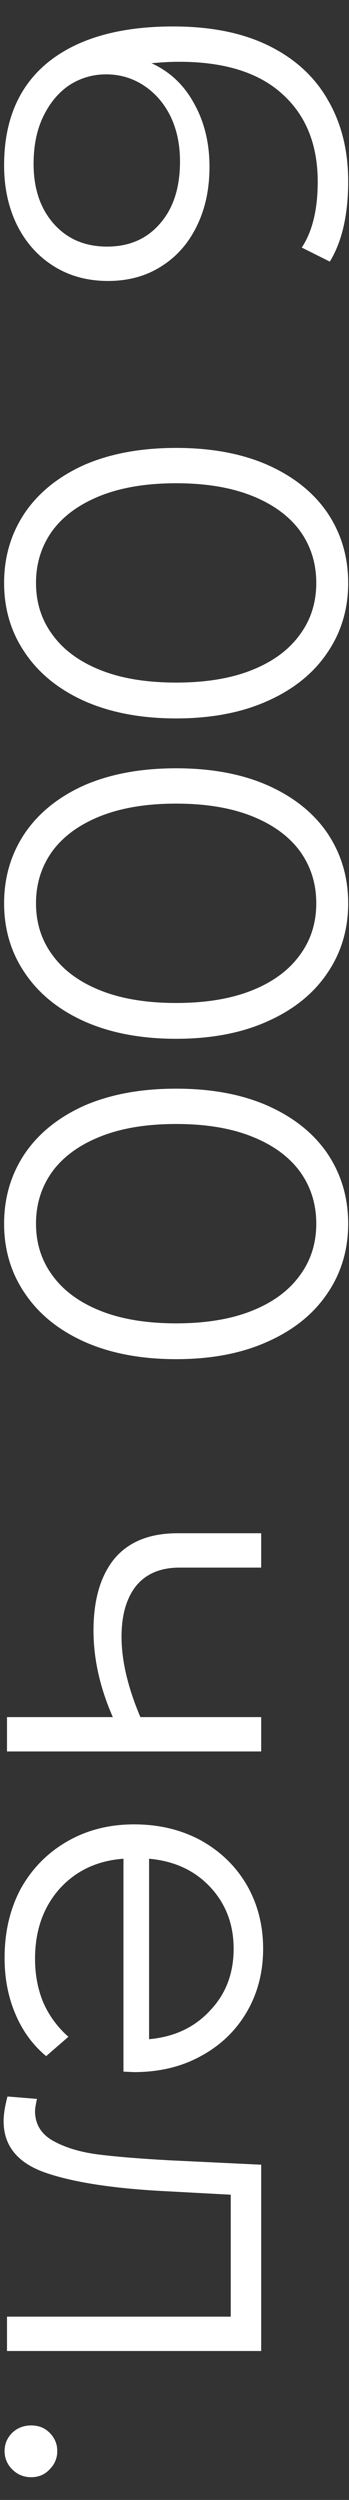 <svg width="13" height="93" viewBox="0 0 13 93" fill="none" xmlns="http://www.w3.org/2000/svg">
<rect x="0" y="0" width="13" height="93" fill="#333333" stroke="none"/>
<path d="M7.803 6.204C7.803 7.032 7.647 7.764 7.335 8.4C7.023 9.048 6.579 9.552 6.003 9.912C5.439 10.272 4.779 10.452 4.023 10.452C3.255 10.452 2.577 10.266 1.989 9.894C1.401 9.522 0.945 9.006 0.621 8.346C0.309 7.698 0.153 6.966 0.153 6.15C0.153 4.482 0.699 3.204 1.791 2.316C2.895 1.428 4.449 0.984 6.453 0.984C7.857 0.984 9.045 1.224 10.017 1.704C10.989 2.184 11.721 2.856 12.213 3.72C12.717 4.584 12.969 5.592 12.969 6.744C12.969 7.992 12.741 8.988 12.285 9.732L11.241 9.21C11.637 8.61 11.835 7.794 11.835 6.762C11.835 5.37 11.391 4.278 10.503 3.486C9.627 2.694 8.349 2.298 6.669 2.298C6.369 2.298 6.027 2.316 5.643 2.352C6.327 2.664 6.855 3.162 7.227 3.846C7.611 4.53 7.803 5.316 7.803 6.204ZM1.251 6.096C1.251 7.008 1.497 7.746 1.989 8.31C2.493 8.886 3.159 9.174 3.987 9.174C4.815 9.174 5.475 8.886 5.967 8.31C6.459 7.746 6.705 6.978 6.705 6.006C6.705 5.37 6.585 4.806 6.345 4.314C6.105 3.834 5.775 3.456 5.355 3.18C4.935 2.904 4.467 2.766 3.951 2.766C3.471 2.766 3.027 2.892 2.619 3.144C2.211 3.408 1.881 3.792 1.629 4.296C1.377 4.8 1.251 5.4 1.251 6.096ZM0.153 21.686C0.153 20.713 0.411 19.843 0.927 19.076C1.443 18.32 2.181 17.726 3.141 17.294C4.113 16.873 5.253 16.663 6.561 16.663C7.869 16.663 9.003 16.873 9.963 17.294C10.935 17.726 11.679 18.32 12.195 19.076C12.711 19.843 12.969 20.713 12.969 21.686C12.969 22.657 12.711 23.521 12.195 24.277C11.679 25.046 10.935 25.645 9.963 26.078C9.003 26.509 7.869 26.726 6.561 26.726C5.253 26.726 4.113 26.509 3.141 26.078C2.181 25.645 1.443 25.046 0.927 24.277C0.411 23.521 0.153 22.657 0.153 21.686ZM1.341 21.686C1.341 22.418 1.545 23.059 1.953 23.611C2.361 24.175 2.955 24.613 3.735 24.925C4.515 25.238 5.457 25.393 6.561 25.393C7.665 25.393 8.607 25.238 9.387 24.925C10.167 24.613 10.761 24.175 11.169 23.611C11.577 23.059 11.781 22.418 11.781 21.686C11.781 20.953 11.577 20.305 11.169 19.741C10.761 19.189 10.167 18.758 9.387 18.445C8.607 18.134 7.665 17.977 6.561 17.977C5.457 17.977 4.515 18.134 3.735 18.445C2.955 18.758 2.361 19.189 1.953 19.741C1.545 20.305 1.341 20.953 1.341 21.686ZM0.153 33.603C0.153 32.632 0.411 31.762 0.927 30.994C1.443 30.238 2.181 29.643 3.141 29.212C4.113 28.791 5.253 28.581 6.561 28.581C7.869 28.581 9.003 28.791 9.963 29.212C10.935 29.643 11.679 30.238 12.195 30.994C12.711 31.762 12.969 32.632 12.969 33.603C12.969 34.575 12.711 35.44 12.195 36.196C11.679 36.964 10.935 37.563 9.963 37.995C9.003 38.428 7.869 38.644 6.561 38.644C5.253 38.644 4.113 38.428 3.141 37.995C2.181 37.563 1.443 36.964 0.927 36.196C0.411 35.44 0.153 34.575 0.153 33.603ZM1.341 33.603C1.341 34.336 1.545 34.977 1.953 35.529C2.361 36.093 2.955 36.532 3.735 36.843C4.515 37.156 5.457 37.312 6.561 37.312C7.665 37.312 8.607 37.156 9.387 36.843C10.167 36.532 10.761 36.093 11.169 35.529C11.577 34.977 11.781 34.336 11.781 33.603C11.781 32.871 11.577 32.224 11.169 31.66C10.761 31.108 10.167 30.675 9.387 30.363C8.607 30.052 7.665 29.895 6.561 29.895C5.457 29.895 4.515 30.052 3.735 30.363C2.955 30.675 2.361 31.108 1.953 31.66C1.545 32.224 1.341 32.871 1.341 33.603ZM0.153 45.522C0.153 44.55 0.411 43.679 0.927 42.911C1.443 42.156 2.181 41.562 3.141 41.13C4.113 40.709 5.253 40.499 6.561 40.499C7.869 40.499 9.003 40.709 9.963 41.13C10.935 41.562 11.679 42.156 12.195 42.911C12.711 43.679 12.969 44.55 12.969 45.522C12.969 46.493 12.711 47.358 12.195 48.114C11.679 48.882 10.935 49.481 9.963 49.913C9.003 50.346 7.869 50.562 6.561 50.562C5.253 50.562 4.113 50.346 3.141 49.913C2.181 49.481 1.443 48.882 0.927 48.114C0.411 47.358 0.153 46.493 0.153 45.522ZM1.341 45.522C1.341 46.254 1.545 46.895 1.953 47.447C2.361 48.011 2.955 48.45 3.735 48.761C4.515 49.074 5.457 49.23 6.561 49.23C7.665 49.23 8.607 49.074 9.387 48.761C10.167 48.45 10.761 48.011 11.169 47.447C11.577 46.895 11.781 46.254 11.781 45.522C11.781 44.789 11.577 44.142 11.169 43.578C10.761 43.026 10.167 42.593 9.387 42.282C8.607 41.969 7.665 41.813 6.561 41.813C5.457 41.813 4.515 41.969 3.735 42.282C2.955 42.593 2.361 43.026 1.953 43.578C1.545 44.142 1.341 44.789 1.341 45.522ZM9.729 65.156L0.261 65.156L0.261 63.878L4.203 63.878C3.723 62.786 3.483 61.712 3.483 60.656C3.483 59.516 3.741 58.628 4.257 57.992C4.785 57.356 5.571 57.038 6.615 57.038L9.729 57.038L9.729 58.316L6.687 58.316C5.979 58.316 5.439 58.544 5.067 59C4.707 59.456 4.527 60.086 4.527 60.89C4.527 61.778 4.761 62.774 5.229 63.878L9.729 63.878L9.729 65.156ZM4.599 77.066L4.599 69.146C3.615 69.218 2.817 69.596 2.205 70.28C1.605 70.964 1.305 71.828 1.305 72.872C1.305 73.46 1.407 74 1.611 74.492C1.827 74.984 2.139 75.41 2.547 75.77L1.719 76.49C1.215 76.07 0.831 75.542 0.567 74.906C0.303 74.282 0.171 73.592 0.171 72.836C0.171 71.864 0.375 71 0.783 70.244C1.203 69.5 1.779 68.918 2.511 68.498C3.243 68.078 4.071 67.868 4.995 67.868C5.919 67.868 6.747 68.066 7.479 68.462C8.211 68.87 8.781 69.422 9.189 70.118C9.597 70.826 9.801 71.618 9.801 72.494C9.801 73.37 9.597 74.156 9.189 74.852C8.781 75.548 8.211 76.094 7.479 76.49C6.759 76.886 5.931 77.084 4.995 77.084L4.599 77.066ZM8.703 72.494C8.703 71.582 8.409 70.814 7.821 70.19C7.245 69.578 6.489 69.23 5.553 69.146L5.553 75.86C6.489 75.776 7.245 75.422 7.821 74.798C8.409 74.186 8.703 73.418 8.703 72.494ZM9.729 87.459L0.261 87.459L0.261 86.181L8.595 86.181L8.595 81.645L6.255 81.519C4.287 81.423 2.775 81.195 1.719 80.835C0.663 80.475 0.135 79.833 0.135 78.909C0.135 78.657 0.183 78.351 0.279 77.991L1.377 78.081C1.329 78.297 1.305 78.447 1.305 78.531C1.305 79.023 1.533 79.395 1.989 79.647C2.445 79.899 3.009 80.067 3.681 80.151C4.353 80.235 5.241 80.307 6.345 80.367L9.729 80.529L9.729 87.459ZM0.171 91.182C0.171 90.918 0.267 90.69 0.459 90.498C0.651 90.318 0.885 90.228 1.161 90.228C1.437 90.228 1.665 90.318 1.845 90.498C2.037 90.69 2.133 90.918 2.133 91.182C2.133 91.446 2.037 91.674 1.845 91.866C1.665 92.058 1.437 92.154 1.161 92.154C0.885 92.154 0.651 92.058 0.459 91.866C0.267 91.674 0.171 91.446 0.171 91.182Z" fill="white"/>
</svg>
